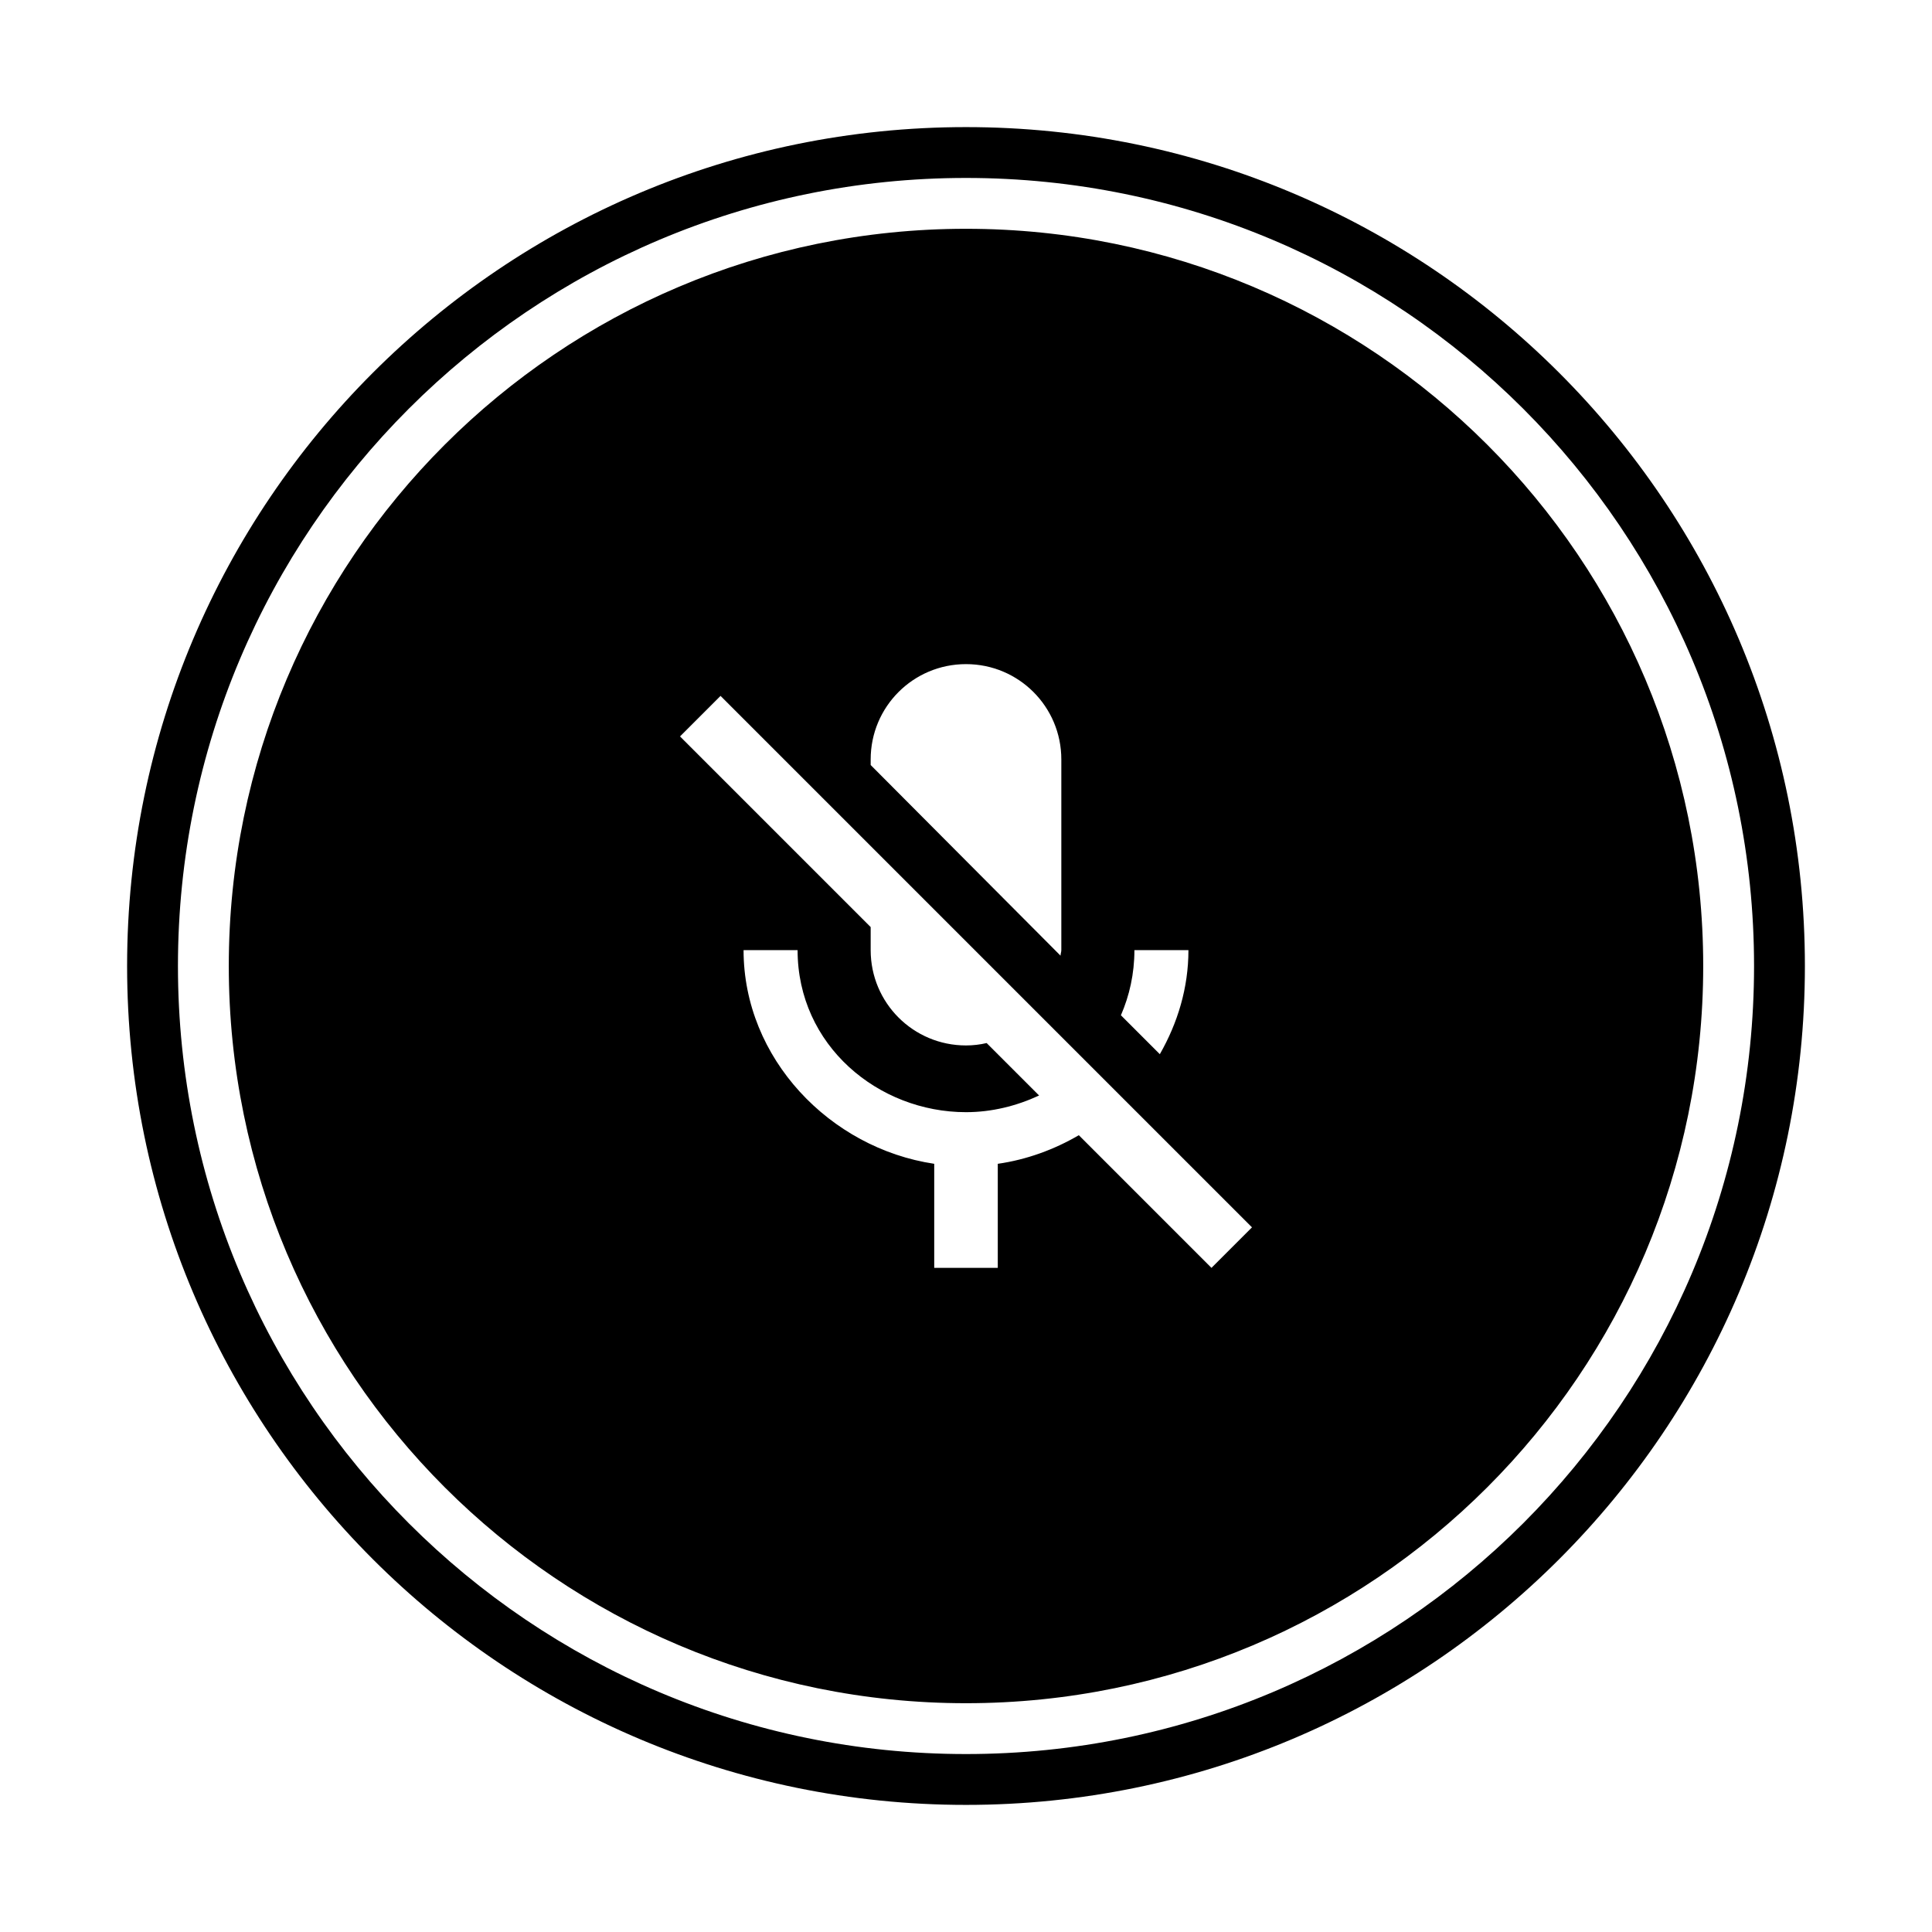 <?xml version="1.0" encoding="UTF-8" standalone="no"?>
<!-- Created with Inkscape (http://www.inkscape.org/) -->
<svg xmlns:rdf="http://www.w3.org/1999/02/22-rdf-syntax-ns#" xmlns="http://www.w3.org/2000/svg" height="76" width="76" version="1.1" xmlns:cc="http://creativecommons.org/ns#" xmlns:dc="http://purl.org/dc/elements/1.1/">

 <g transform="translate(0,-976.362)">
  <path d="M38,5c-18.225,0-33,14.775-33,33s14.775,33,33,33,33-14.775,33-33-14.775-33-33-33zm0,2c17.121,0,31,13.879,31,31s-13.879,31-31,31-31-13.879-31-31,13.879-31,31-31zm0,2c-16.016,0-29,12.984-29,29s12.984,29,29,29,29-12.984,29-29-12.984-29-29-29zm0,17.125c2.075,0,3.75,1.675,3.75,3.75v7.5c0,0.075-0.031,0.144-0.031,0.219l-7.469-7.5v-0.219c0-2.075,1.675-3.75,3.75-3.75zm-9.656,1.25l20.906,20.906-1.594,1.594-5.218-5.219c-0.963,0.563-2.05,0.963-3.188,1.125v4.094h-2.5v-4.094c-4.1-0.612-7.5-4.143-7.5-8.406h2.125c0,3.75,3.175,6.375,6.625,6.375,1.012,0,1.988-0.244,2.875-0.656l-2.063-2.063c-0.262,0.062-0.537,0.094-0.812,0.094-2.075,0-3.75-1.675-3.75-3.75v-0.906l-7.5-7.5,1.594-1.594zm16.281,10h2.125c0,1.487-0.425,2.869-1.125,4.094l-1.531-1.531c0.337-0.776,0.531-1.638,0.531-2.563z" fill-rule="evenodd" transform="translate(0,976.362)" fill="#000"/>
 </g>
</svg>
